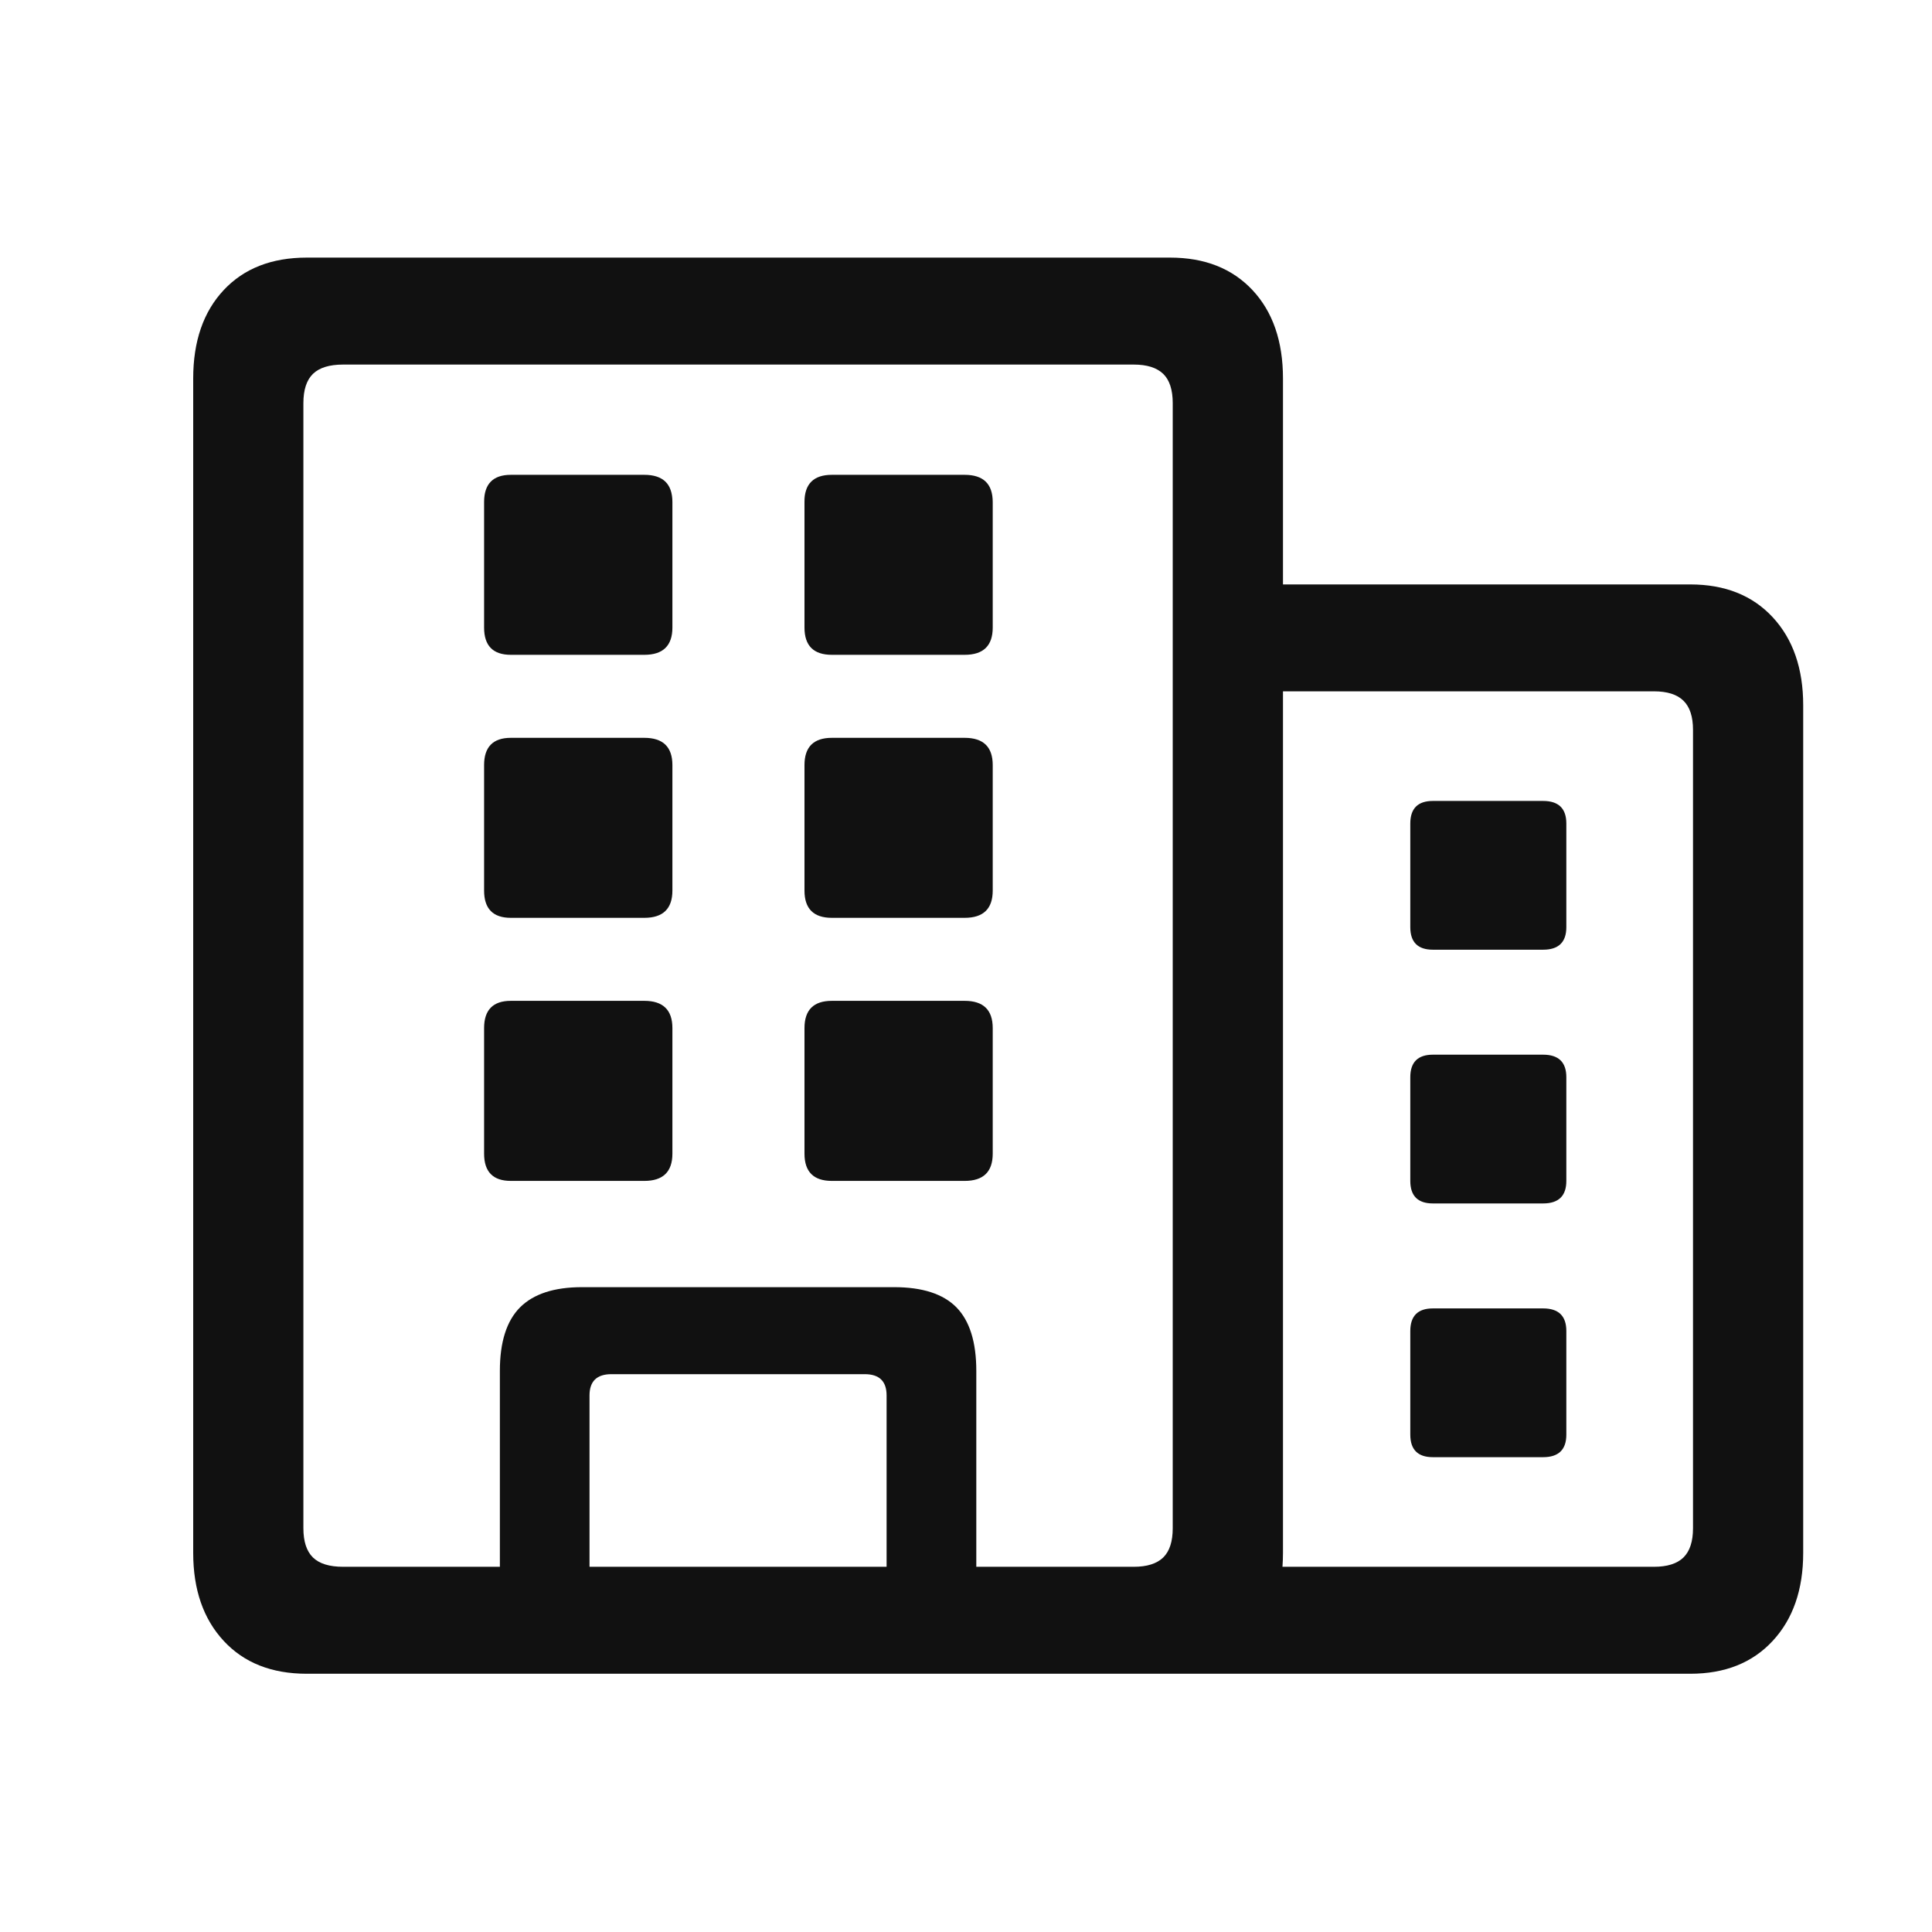 <svg width="30" height="30" viewBox="0 0 30 30" fill="none" xmlns="http://www.w3.org/2000/svg">
<path d="M18.168 25.99H26.246C26.785 25.99 27.212 25.82 27.527 25.479C27.842 25.139 28 24.683 28 24.113V10.952C28 10.381 27.842 9.925 27.527 9.585C27.212 9.245 26.785 9.075 26.246 9.075H18.933V10.735H25.683C25.888 10.735 26.041 10.783 26.14 10.88C26.239 10.976 26.289 11.127 26.289 11.333V23.731C26.289 23.937 26.239 24.088 26.14 24.185C26.041 24.281 25.888 24.329 25.683 24.329H18.168V25.99ZM22.25 14.747H23.961C24.202 14.747 24.322 14.63 24.322 14.397V12.788C24.322 12.554 24.202 12.437 23.961 12.437H22.25C22.016 12.437 21.899 12.554 21.899 12.788V14.397C21.899 14.63 22.016 14.747 22.25 14.747ZM22.25 18.687H23.961C24.202 18.687 24.322 18.57 24.322 18.337V16.727C24.322 16.494 24.202 16.377 23.961 16.377H22.25C22.016 16.377 21.899 16.494 21.899 16.727V18.337C21.899 18.57 22.016 18.687 22.25 18.687ZM22.25 22.627H23.961C24.202 22.627 24.322 22.51 24.322 22.277V20.668C24.322 20.434 24.202 20.317 23.961 20.317H22.25C22.016 20.317 21.899 20.434 21.899 20.668V22.277C21.899 22.51 22.016 22.627 22.25 22.627ZM3 24.113C3 24.683 3.158 25.139 3.473 25.479C3.788 25.82 4.219 25.99 4.764 25.99H18.168C18.706 25.99 19.133 25.82 19.449 25.479C19.764 25.139 19.922 24.683 19.922 24.113V5.877C19.922 5.3 19.764 4.842 19.449 4.505C19.133 4.168 18.706 4 18.168 4H4.764C4.219 4 3.788 4.168 3.473 4.505C3.158 4.842 3 5.3 3 5.877V24.113ZM4.711 23.731V6.259C4.711 6.053 4.761 5.901 4.86 5.805C4.959 5.709 5.115 5.661 5.328 5.661H17.605C17.81 5.661 17.962 5.709 18.062 5.805C18.161 5.901 18.21 6.053 18.21 6.259V23.731C18.21 23.937 18.161 24.088 18.062 24.185C17.962 24.281 17.81 24.329 17.605 24.329H5.328C5.115 24.329 4.959 24.281 4.86 24.185C4.761 24.088 4.711 23.937 4.711 23.731ZM7.762 25.113H9.154V21.668C9.154 21.448 9.268 21.338 9.494 21.338H13.427C13.654 21.338 13.767 21.448 13.767 21.668V25.113H15.16V21.287C15.16 20.84 15.057 20.511 14.852 20.301C14.646 20.092 14.324 19.987 13.884 19.987H9.037C8.605 19.987 8.284 20.092 8.075 20.301C7.866 20.511 7.762 20.84 7.762 21.287V25.113ZM7.932 10.168H10.005C10.295 10.168 10.441 10.027 10.441 9.745V7.796C10.441 7.514 10.295 7.373 10.005 7.373H7.932C7.656 7.373 7.517 7.514 7.517 7.796V9.745C7.517 10.027 7.656 10.168 7.932 10.168ZM12.917 10.168H14.979C15.27 10.168 15.415 10.027 15.415 9.745V7.796C15.415 7.514 15.27 7.373 14.979 7.373H12.917C12.634 7.373 12.492 7.514 12.492 7.796V9.745C12.492 10.027 12.634 10.168 12.917 10.168ZM7.932 14.252H10.005C10.295 14.252 10.441 14.111 10.441 13.829V11.88C10.441 11.598 10.295 11.457 10.005 11.457H7.932C7.656 11.457 7.517 11.598 7.517 11.88V13.829C7.517 14.111 7.656 14.252 7.932 14.252ZM12.917 14.252H14.979C15.27 14.252 15.415 14.111 15.415 13.829V11.88C15.415 11.598 15.27 11.457 14.979 11.457H12.917C12.634 11.457 12.492 11.598 12.492 11.88V13.829C12.492 14.111 12.634 14.252 12.917 14.252ZM7.932 18.337H10.005C10.295 18.337 10.441 18.196 10.441 17.914V15.964C10.441 15.682 10.295 15.541 10.005 15.541H7.932C7.656 15.541 7.517 15.682 7.517 15.964V17.914C7.517 18.196 7.656 18.337 7.932 18.337ZM12.917 18.337H14.979C15.27 18.337 15.415 18.196 15.415 17.914V15.964C15.415 15.682 15.27 15.541 14.979 15.541H12.917C12.634 15.541 12.492 15.682 12.492 15.964V17.914C12.492 18.196 12.634 18.337 12.917 18.337Z" fill="#111111"/>
</svg>
